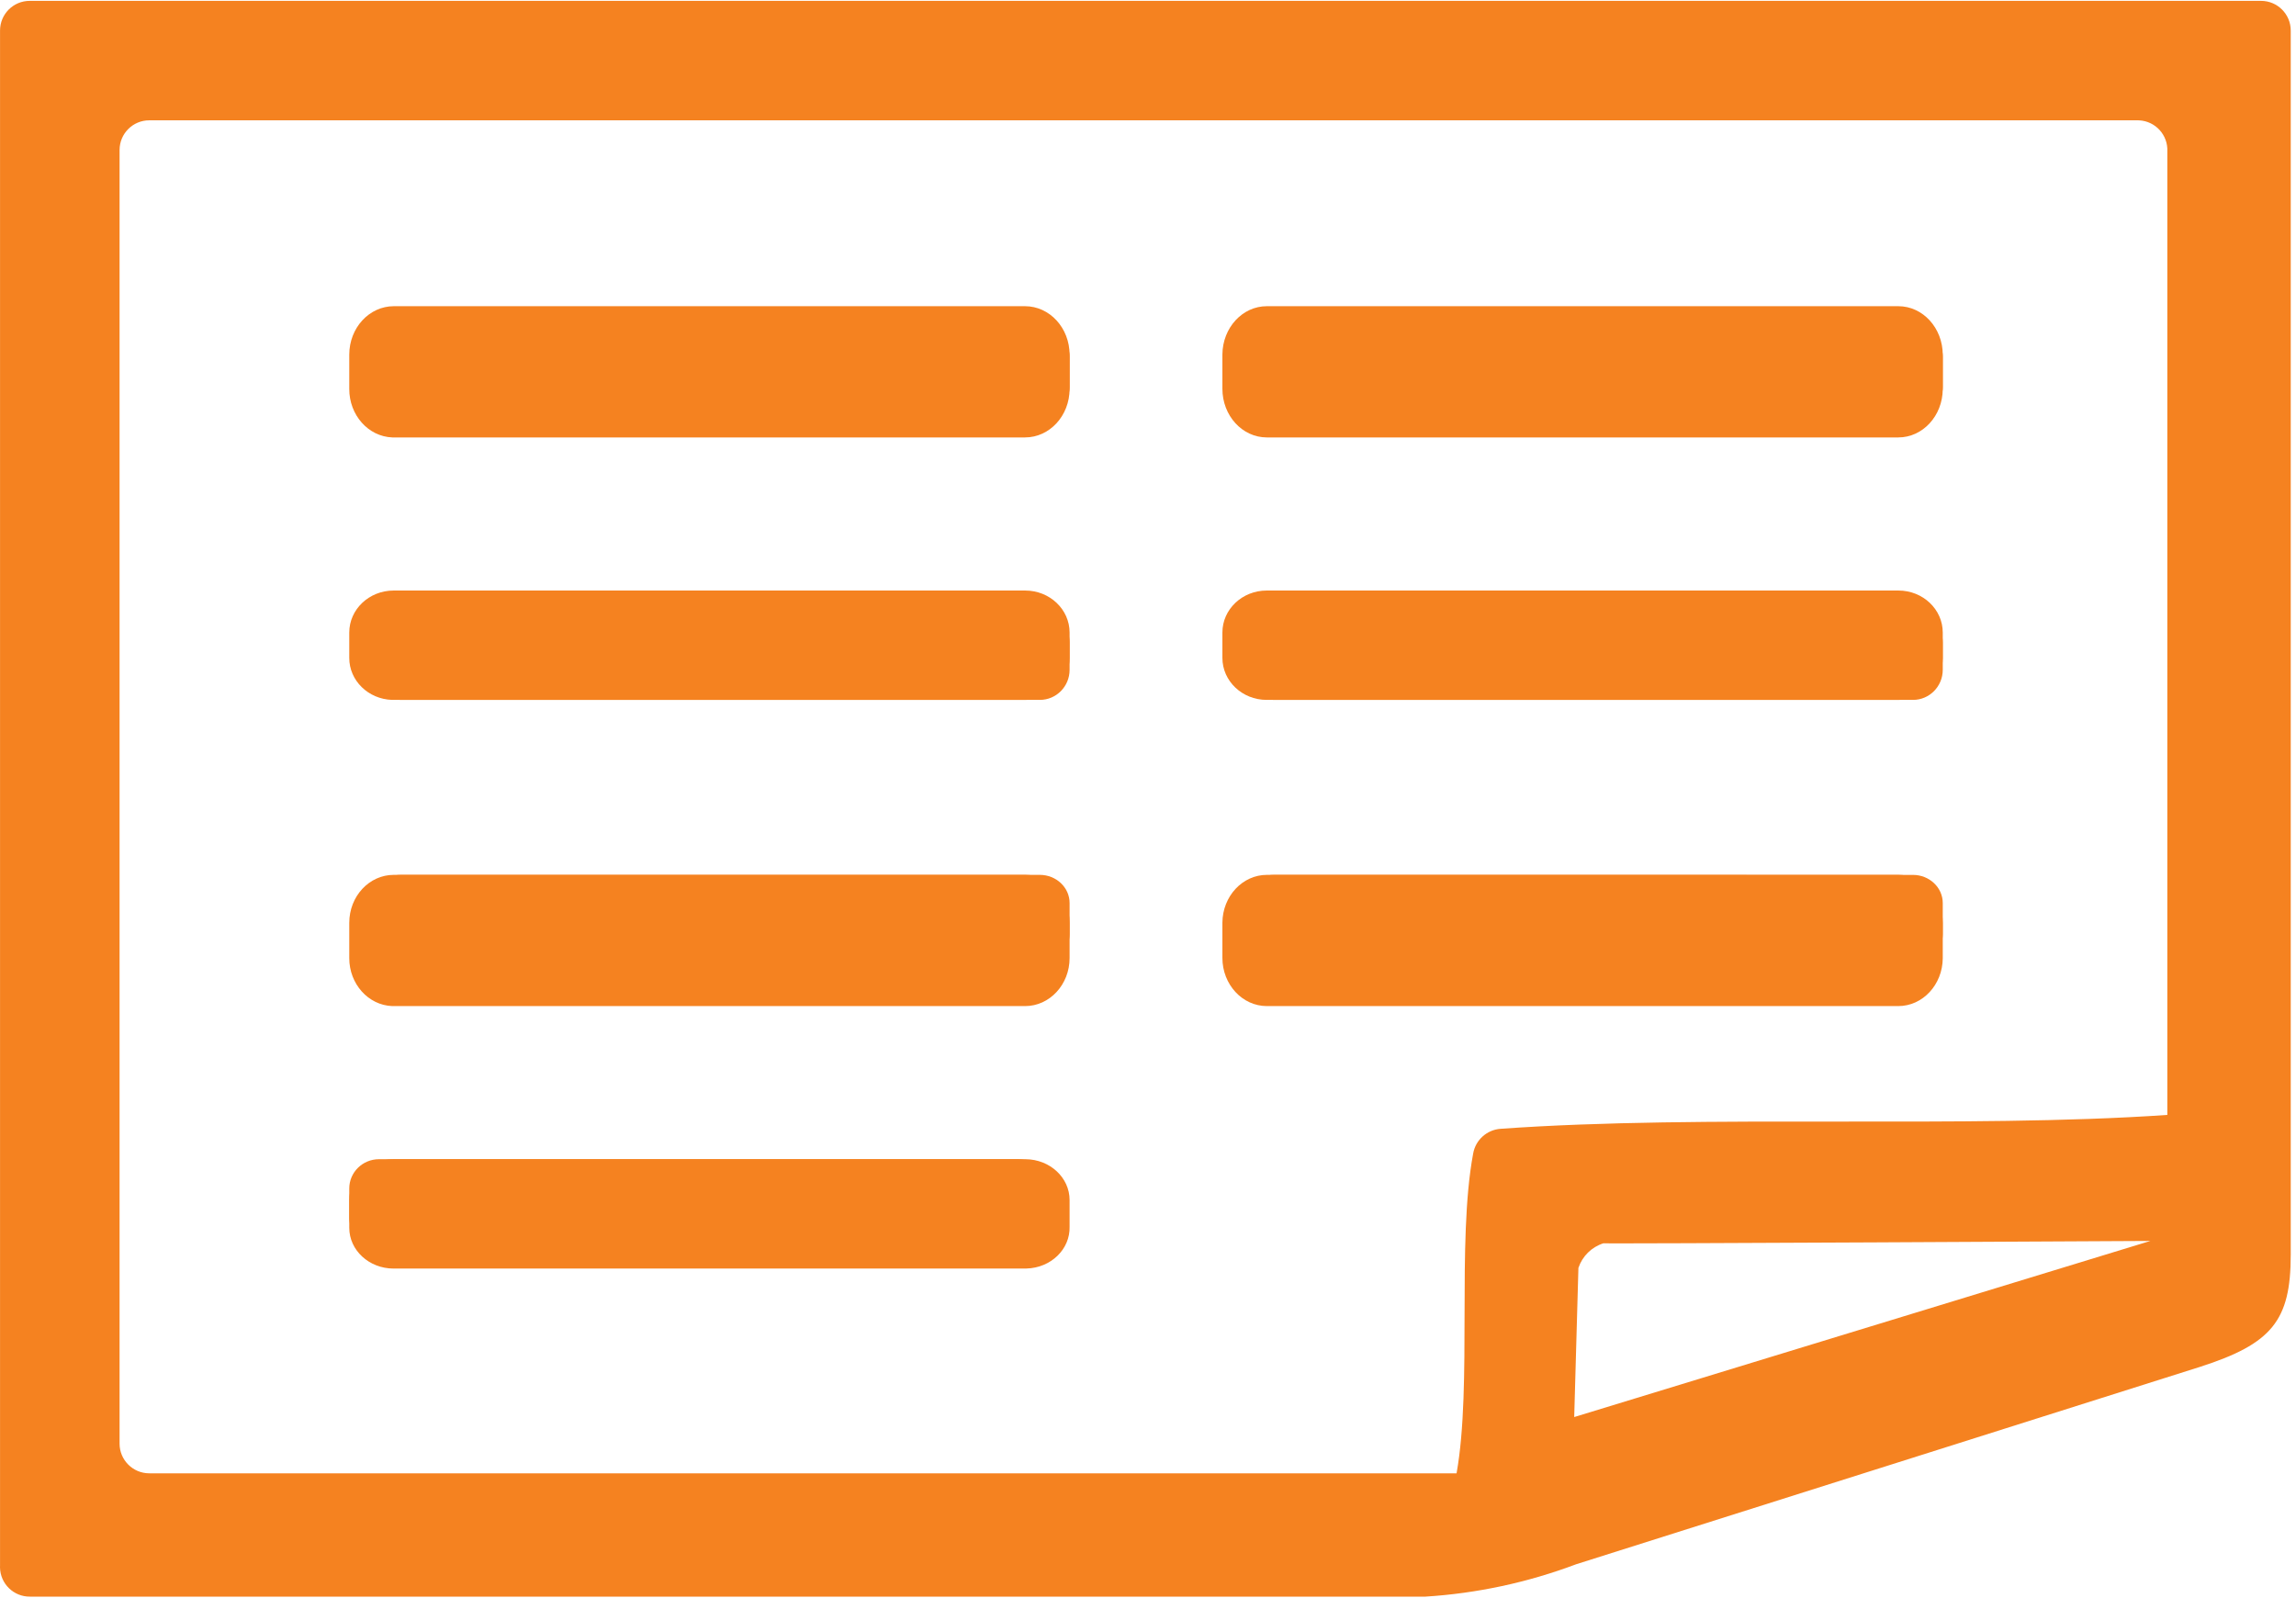 <?xml version="1.0" encoding="UTF-8"?>
<svg width="171px" height="119px" viewBox="0 0 171 119" version="1.1" xmlns="http://www.w3.org/2000/svg" xmlns:xlink="http://www.w3.org/1999/xlink">
    <!-- Generator: Sketch 47.1 (45422) - http://www.bohemiancoding.com/sketch -->
    <title>icon</title>
    <desc>Created with Sketch.</desc>
    <defs></defs>
    <g id="Page-1" stroke="none" stroke-width="1" fill="none" fill-rule="evenodd">
        <g id="Coach's-Hub-Screen" transform="translate(-873, -490)" fill="#F58220">
            <g id="input-results" transform="translate(749, 367)">
                <g id="icon" transform="translate(124, 123)">
                    <g id="Group-3">
                        <path d="M117.243,105.539 L160.15,92.423 C160.15,92.423 118.737,92.653 119.426,92.595 C118.545,92.871 117.849,93.554 117.556,94.432 L117.243,105.539 Z M159.203,8.961 L11.118,8.961 C9.897,8.961 8.906,9.951 8.906,11.171 L8.906,107.52 C8.906,108.739 9.897,109.73 11.118,109.73 L108.481,109.73 C109.658,103.157 108.481,92.509 109.718,85.908 C109.896,84.903 110.735,84.146 111.758,84.071 C127.006,82.98 146.424,84.071 161.417,83.038 L161.417,11.286 C161.477,10.066 160.541,9.027 159.32,8.964 C159.283,8.961 159.243,8.961 159.203,8.961 L159.203,8.961 Z M168.396,0.064 C169.617,0.064 170.608,1.054 170.608,2.274 L170.608,6.436 L170.608,93.456 C170.608,98.364 169.2,100.086 163.83,101.808 L117.387,116.503 C113.785,117.86 110,118.673 106.157,118.914 L24.732,118.914 L2.24,118.914 C1.022,118.931 0.017,117.955 -0,116.732 C-0,116.695 -0,116.658 0.003,116.618 L0.003,2.274 C0.003,1.054 0.991,0.064 2.214,0.064 L168.396,0.064 Z" id="Fill-1"></path>
                    </g>
                    <path d="M92.667,67.256 C92.664,66.101 93.66,65.161 94.886,65.158 C94.911,65.158 110.773,65.159 142.472,65.161 C143.698,65.161 144.691,66.101 144.691,67.256 L144.691,69.574 C144.691,70.732 143.698,71.671 142.472,71.671 L95.005,71.671 C93.778,71.731 92.731,70.843 92.67,69.686 C92.667,69.647 92.667,69.612 92.667,69.574 L92.667,67.256 Z" id="Fill-4"></path>
                    <path d="M141.375,74.932 L94.357,74.932 C92.525,74.932 91.041,73.324 91.041,71.342 L91.041,68.714 C91.059,66.745 92.536,65.158 94.357,65.158 L141.375,65.158 C143.208,65.158 144.691,66.766 144.691,68.748 L144.691,71.373 C144.674,73.343 143.196,74.932 141.375,74.932 L141.375,74.932 Z" id="Fill-6"></path>
                    <path d="M144.691,26.56 L144.691,28.824 C144.691,29.998 143.695,30.95 142.469,30.95 L94.886,30.95 C93.66,30.95 92.667,29.998 92.667,28.824 L92.667,26.56 C92.667,25.387 93.66,24.434 94.886,24.434 L142.469,24.434 C143.695,24.434 144.691,25.387 144.691,26.56" id="Fill-8"></path>
                    <path d="M94.35,25.21 C93.745,25.225 93.266,25.766 93.266,26.428 L93.266,28.988 C93.266,29.644 93.751,30.175 94.35,30.175 L141.382,30.175 C141.984,30.175 142.481,29.647 142.495,28.988 L142.495,26.396 C142.495,25.725 141.996,25.179 141.382,25.179 L94.35,25.21 Z M141.382,32.579 L94.35,32.579 C92.522,32.579 91.041,30.959 91.041,28.957 L91.041,26.396 C91.059,24.407 92.533,22.805 94.35,22.805 L141.382,22.805 C143.211,22.805 144.691,24.429 144.691,26.428 L144.691,28.988 C144.677,30.977 143.199,32.579 141.382,32.579 L141.382,32.579 Z" id="Fill-10"></path>
                    <path d="M92.667,49.887 L92.667,47.851 C92.667,46.614 93.659,45.611 94.884,45.611 L142.477,45.611 C143.699,45.611 144.691,46.614 144.691,47.851 L144.691,49.887 C144.691,51.123 143.699,52.127 142.477,52.127 L94.884,52.127 C93.659,52.127 92.667,51.123 92.667,49.887" id="Fill-12"></path>
                    <path d="M94.339,46.086 C93.742,46.086 93.256,46.544 93.256,47.11 L93.256,48.998 C93.256,49.565 93.742,50.023 94.339,50.023 L141.393,50.023 C141.993,50.023 142.488,49.57 142.499,48.998 L142.499,47.11 C142.488,46.539 141.993,46.086 141.393,46.086 L94.339,46.086 Z M141.393,52.127 L94.339,52.127 C92.517,52.127 91.041,50.727 91.041,48.998 L91.041,47.11 C91.041,45.382 92.517,43.982 94.339,43.982 L141.393,43.982 C143.213,43.982 144.691,45.382 144.691,47.11 L144.691,48.998 C144.691,50.727 143.213,52.127 141.393,52.127 L141.393,52.127 Z" id="Fill-14"></path>
                    <path d="M27.638,69.575 L27.638,67.255 C27.638,66.099 28.633,65.158 29.859,65.158 L77.44,65.158 C78.666,65.158 79.661,66.099 79.661,67.255 L79.661,69.575 C79.661,70.734 78.666,71.674 77.44,71.674 L29.859,71.674 C28.633,71.674 27.638,70.734 27.638,69.575" id="Fill-16"></path>
                    <path d="M76.346,74.932 L29.213,74.932 C27.427,74.864 26.009,73.28 26.012,71.353 L26.012,68.732 C26.012,66.755 27.495,65.158 29.327,65.158 L76.346,65.158 C78.175,65.158 79.661,66.755 79.661,68.732 L79.661,71.353 C79.661,73.329 78.175,74.932 76.346,74.932 L76.346,74.932 Z" id="Fill-18"></path>
                    <path d="M79.661,26.56 L79.661,28.824 C79.661,29.998 78.665,30.95 77.437,30.95 L29.862,30.95 C28.634,30.95 27.638,29.998 27.638,28.824 L27.638,26.56 C27.638,25.387 28.634,24.434 29.862,24.434 L77.437,24.434 C78.665,24.434 79.661,25.387 79.661,26.56" id="Fill-20"></path>
                    <path d="M29.217,25.233 C28.613,25.249 28.129,25.787 28.129,26.447 L28.129,29 C28.129,29.653 28.616,30.182 29.217,30.182 L76.342,30.182 C76.949,30.182 77.441,29.656 77.458,29 L77.458,26.416 C77.458,25.747 76.957,25.202 76.342,25.202 L29.217,25.233 Z M76.342,32.579 L29.217,32.579 C27.428,32.511 26.009,30.914 26.012,28.968 L26.012,26.416 C26.012,24.421 27.497,22.805 29.331,22.805 L76.342,22.805 C78.173,22.805 79.661,24.421 79.661,26.416 L79.661,28.968 C79.661,30.964 78.173,32.579 76.342,32.579 L76.342,32.579 Z" id="Fill-22"></path>
                    <path d="M27.638,49.887 L27.638,47.851 C27.638,46.614 28.63,45.611 29.852,45.611 L77.447,45.611 C78.669,45.611 79.661,46.614 79.661,47.851 L79.661,49.887 C79.661,51.123 78.669,52.127 77.447,52.127 L29.852,52.127 C28.63,52.127 27.638,51.123 27.638,49.887" id="Fill-24"></path>
                    <path d="M29.203,46.059 C28.602,46.075 28.12,46.541 28.12,47.11 L28.12,48.998 C28.12,49.565 28.605,50.023 29.203,50.023 L76.356,50.023 C76.957,50.023 77.453,49.57 77.467,48.998 L77.467,47.11 C77.467,46.531 76.969,46.059 76.356,46.059 L29.203,46.059 Z M76.356,52.127 L29.203,52.127 C27.422,52.07 26.009,50.684 26.012,48.998 L26.012,47.11 C26.012,45.384 27.491,43.982 29.317,43.982 L76.356,43.982 C78.18,43.982 79.661,45.384 79.661,47.11 L79.661,48.998 C79.661,50.727 78.18,52.127 76.356,52.127 L76.356,52.127 Z" id="Fill-26"></path>
                    <path d="M26.012,90.754 L26.012,88.516 C26.012,87.312 27.005,86.335 28.227,86.335 L75.82,86.335 C77.043,86.335 78.036,87.312 78.036,88.516 L78.036,90.669 C78.036,91.876 77.043,92.851 75.82,92.851 L28.227,92.851 C27.036,92.851 26.058,91.924 26.012,90.754" id="Fill-28"></path>
                    <path d="M29.342,88.458 C28.744,88.458 28.26,88.903 28.26,89.453 L28.26,91.443 C28.26,91.998 28.741,92.448 29.342,92.461 L76.387,92.461 C76.999,92.461 77.497,92.006 77.497,91.443 L77.497,89.374 C77.483,88.819 76.988,88.38 76.387,88.38 L29.342,88.458 Z M76.387,94.48 L29.313,94.48 C27.489,94.48 26.012,93.118 26.012,91.443 L26.012,89.374 C26.012,87.696 27.489,86.335 29.313,86.335 L76.387,86.335 C78.2,86.351 79.66,87.707 79.66,89.374 L79.66,91.362 C79.706,93.04 78.269,94.433 76.444,94.477 C76.424,94.48 76.407,94.48 76.387,94.48 L76.387,94.48 Z" id="Fill-30"></path>
                </g>
            </g>
        </g>
    </g>
</svg>